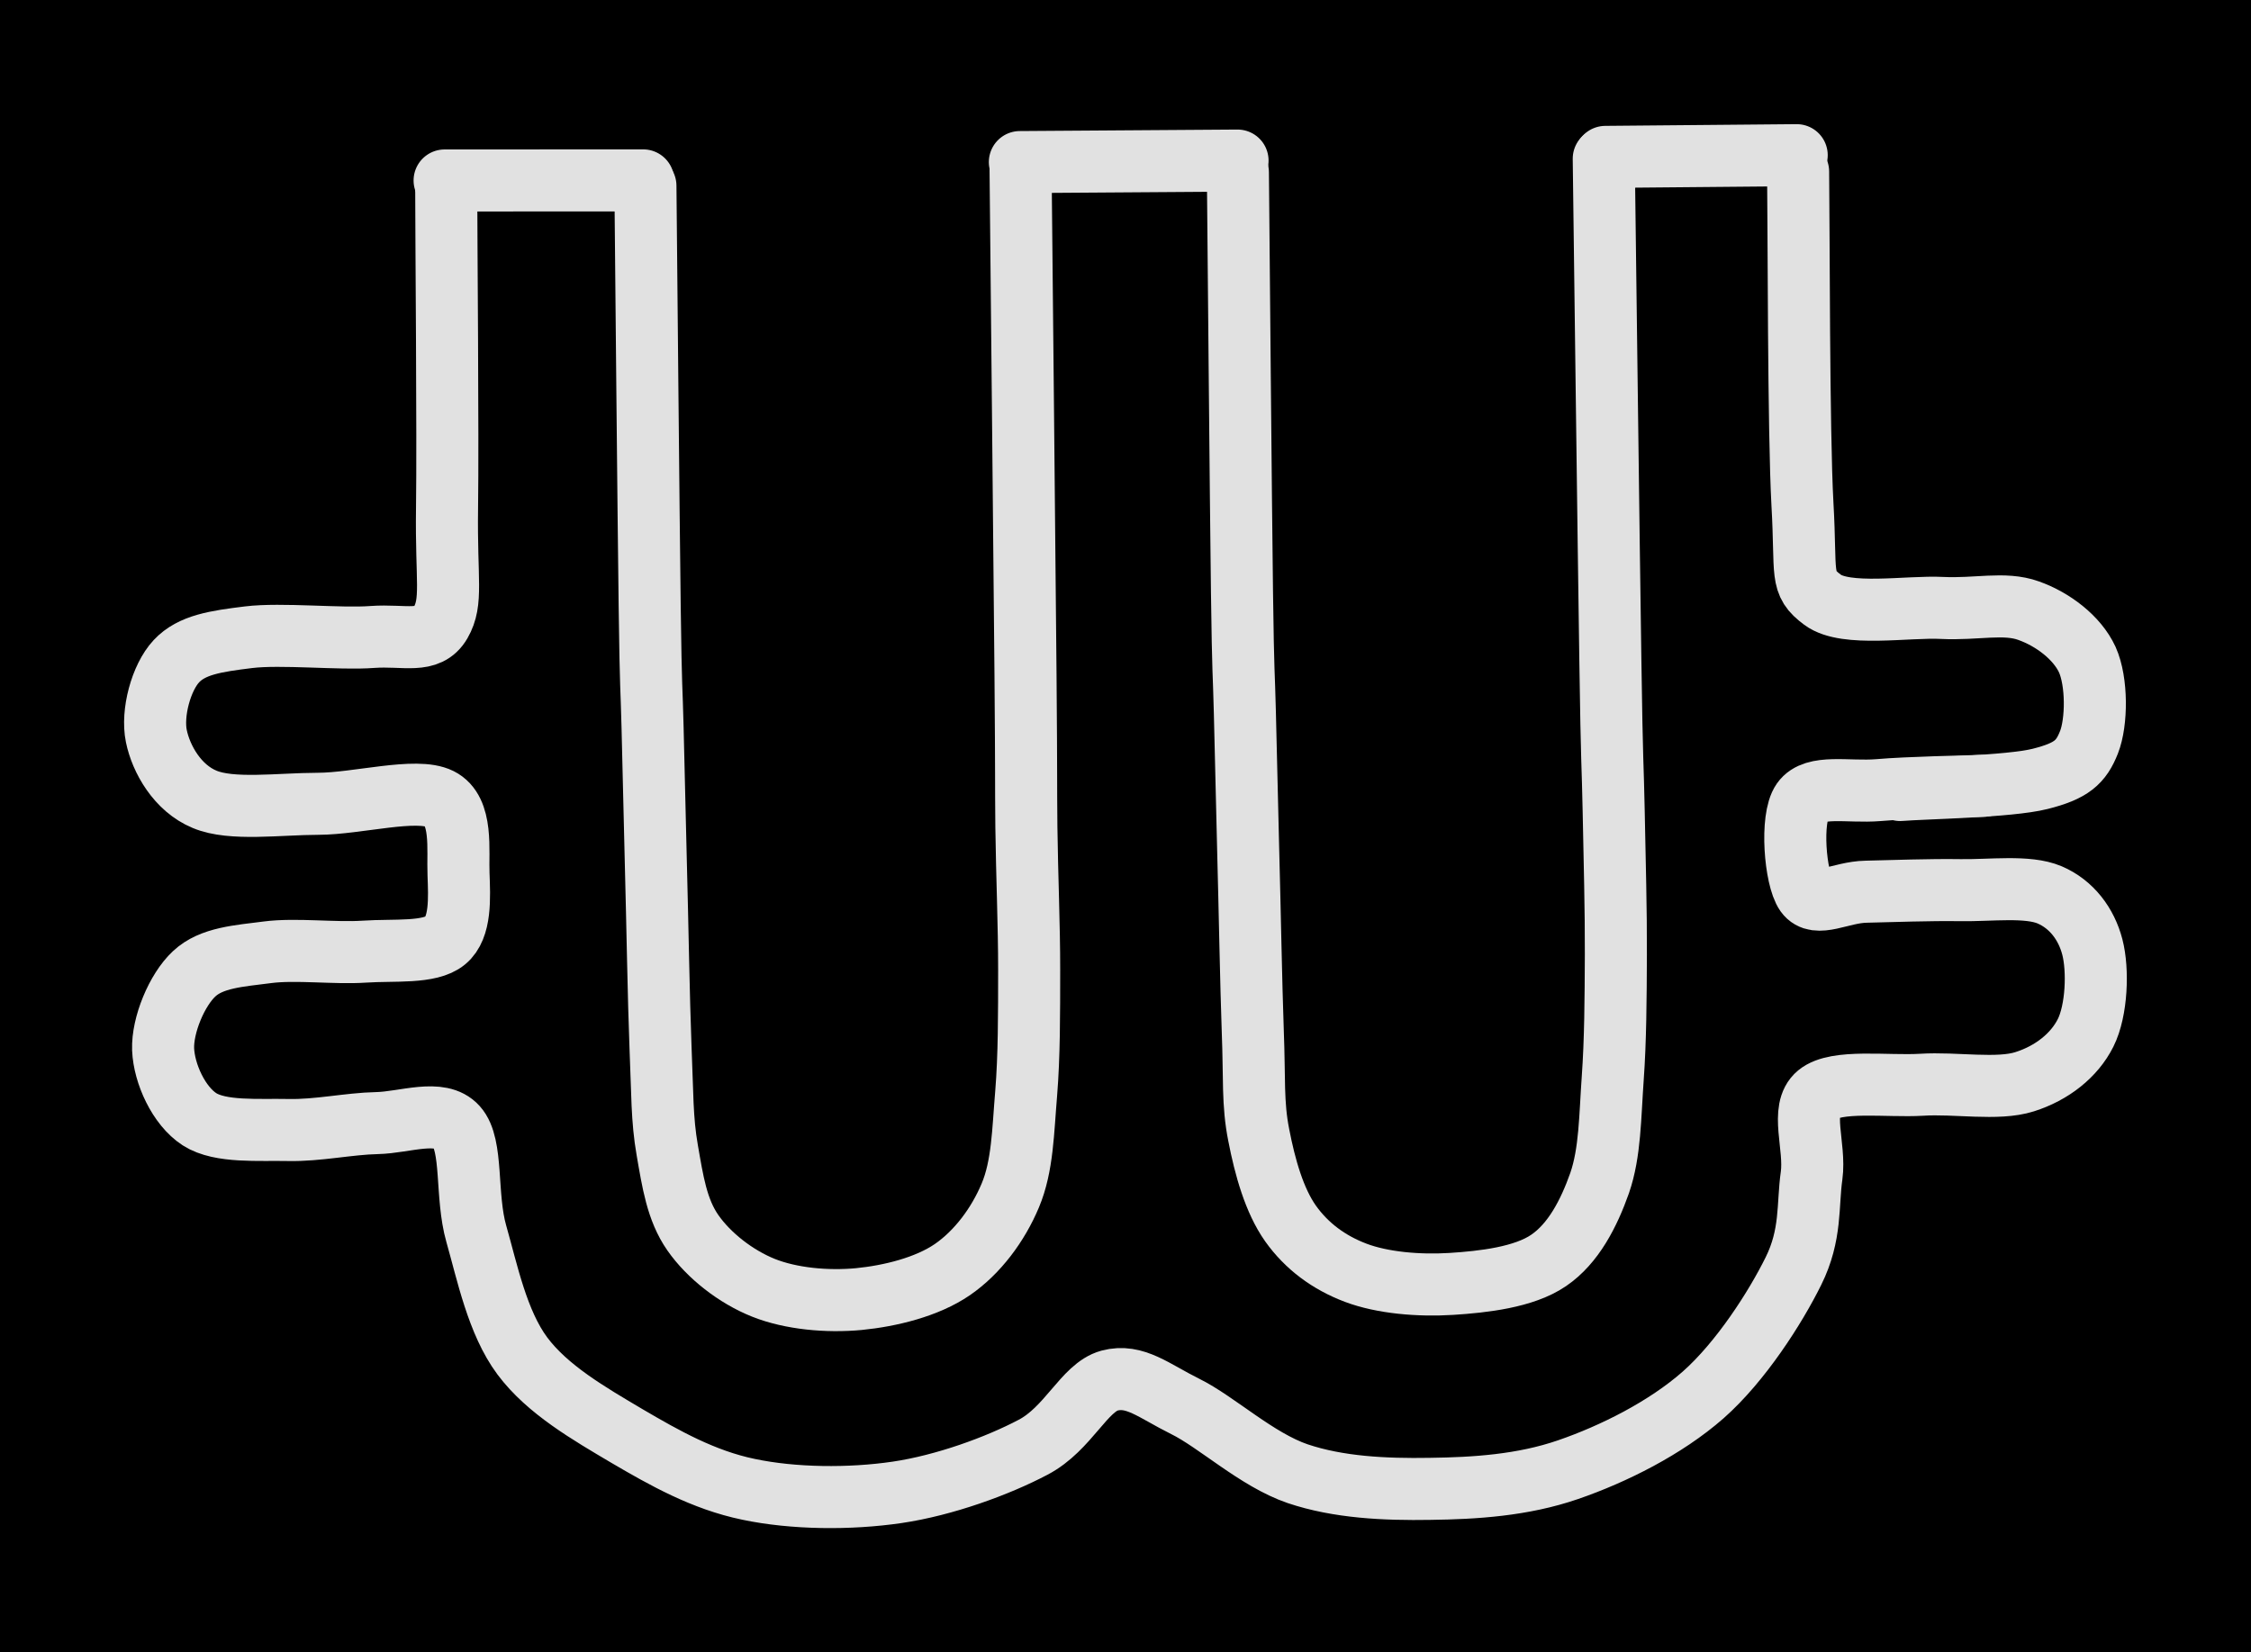 <svg version="1.1" xmlns="http://www.w3.org/2000/svg" viewBox="0 0 145.091 106.511" width="145.091" height="106.511" class="excalidraw-svg"><!-- svg-source:excalidraw --><defs><style class="style-fonts">
      </style></defs><rect x="0" y="0" width="145.091" height="106.511" fill="#000000"></rect><g stroke-linecap="round"><g transform="translate(30.151 97.153) rotate(89.441 42.317 -43.296)"><path d="M0 0 C3.47 0.03, 16.1 0.04, 20.8 0.15 C25.49 0.26, 26.8 -0.17, 28.18 0.64 C29.56 1.46, 28.92 2.97, 29.05 5.04 C29.19 7.1, 28.75 10.92, 28.99 13.03 C29.23 15.14, 29.44 16.69, 30.49 17.69 C31.54 18.69, 33.82 19.32, 35.3 19.03 C36.79 18.74, 38.67 17.7, 39.41 15.96 C40.16 14.23, 39.75 11.17, 39.77 8.65 C39.79 6.12, 38.76 2.3, 39.53 0.8 C40.3 -0.7, 42.86 -0.31, 44.39 -0.36 C45.91 -0.4, 47.84 -0.49, 48.66 0.53 C49.49 1.55, 49.22 3.85, 49.33 5.76 C49.44 7.67, 49.09 10.17, 49.31 12 C49.53 13.83, 49.61 15.61, 50.65 16.74 C51.68 17.87, 53.94 18.83, 55.5 18.79 C57.07 18.74, 59.15 17.82, 60.03 16.49 C60.91 15.15, 60.72 12.68, 60.78 10.77 C60.84 8.87, 60.41 6.87, 60.39 5.06 C60.37 3.25, 59.48 0.97, 60.68 -0.08 C61.88 -1.14, 65.12 -0.6, 67.59 -1.28 C70.06 -1.96, 73.31 -2.58, 75.49 -4.17 C77.68 -5.77, 79.25 -8.44, 80.71 -10.85 C82.16 -13.27, 83.6 -15.76, 84.23 -18.66 C84.87 -21.55, 84.94 -25.18, 84.52 -28.24 C84.1 -31.3, 82.88 -34.74, 81.7 -37.03 C80.53 -39.32, 77.88 -40.36, 77.45 -42 C77.03 -43.64, 78.14 -44.85, 79.16 -46.86 C80.18 -48.88, 82.65 -51.45, 83.57 -54.07 C84.48 -56.69, 84.65 -59.68, 84.63 -62.59 C84.62 -65.49, 84.46 -68.56, 83.48 -71.5 C82.5 -74.44, 80.86 -77.8, 78.75 -80.25 C76.64 -82.69, 73.17 -84.96, 70.82 -86.15 C68.48 -87.34, 66.58 -87.09, 64.68 -87.38 C62.78 -87.66, 60.41 -86.65, 59.44 -87.84 C58.48 -89.03, 59 -92.29, 58.89 -94.52 C58.77 -96.74, 59.3 -99.41, 58.76 -101.17 C58.22 -102.94, 57.09 -104.39, 55.65 -105.13 C54.21 -105.87, 51.6 -105.99, 50.12 -105.62 C48.63 -105.25, 47.35 -104.31, 46.73 -102.9 C46.11 -101.48, 46.42 -99.11, 46.37 -97.14 C46.32 -95.17, 46.39 -92.74, 46.41 -91.08 C46.42 -89.43, 47.45 -87.87, 46.48 -87.19 C45.5 -86.51, 41.64 -86.23, 40.54 -87.02 C39.44 -87.81, 40.01 -89.98, 39.87 -91.92 C39.72 -93.87, 39.69 -97.56, 39.66 -98.69 M0 0 C3.47 0.03, 16.1 0.04, 20.8 0.15 C25.49 0.26, 26.8 -0.17, 28.18 0.64 C29.56 1.46, 28.92 2.97, 29.05 5.04 C29.19 7.1, 28.75 10.92, 28.99 13.03 C29.23 15.14, 29.44 16.69, 30.49 17.69 C31.54 18.69, 33.82 19.32, 35.3 19.03 C36.79 18.74, 38.67 17.7, 39.41 15.96 C40.16 14.23, 39.75 11.17, 39.77 8.65 C39.79 6.12, 38.76 2.3, 39.53 0.8 C40.3 -0.7, 42.86 -0.31, 44.39 -0.36 C45.91 -0.4, 47.84 -0.49, 48.66 0.53 C49.49 1.55, 49.22 3.85, 49.33 5.76 C49.44 7.67, 49.09 10.17, 49.31 12 C49.53 13.83, 49.61 15.61, 50.65 16.74 C51.68 17.87, 53.94 18.83, 55.5 18.79 C57.07 18.74, 59.15 17.82, 60.03 16.49 C60.91 15.15, 60.72 12.68, 60.78 10.77 C60.84 8.87, 60.41 6.87, 60.39 5.06 C60.37 3.25, 59.48 0.97, 60.68 -0.08 C61.88 -1.14, 65.12 -0.6, 67.59 -1.28 C70.06 -1.96, 73.31 -2.58, 75.49 -4.17 C77.68 -5.77, 79.25 -8.44, 80.71 -10.85 C82.16 -13.27, 83.6 -15.76, 84.23 -18.66 C84.87 -21.55, 84.94 -25.18, 84.52 -28.24 C84.1 -31.3, 82.88 -34.74, 81.7 -37.03 C80.53 -39.32, 77.88 -40.36, 77.45 -42 C77.03 -43.64, 78.14 -44.85, 79.16 -46.86 C80.18 -48.88, 82.65 -51.45, 83.57 -54.07 C84.48 -56.69, 84.65 -59.68, 84.63 -62.59 C84.62 -65.49, 84.46 -68.56, 83.48 -71.5 C82.5 -74.44, 80.86 -77.8, 78.75 -80.25 C76.64 -82.69, 73.17 -84.96, 70.82 -86.15 C68.48 -87.34, 66.58 -87.09, 64.68 -87.38 C62.78 -87.66, 60.41 -86.65, 59.44 -87.84 C58.48 -89.03, 59 -92.29, 58.89 -94.52 C58.77 -96.74, 59.3 -99.41, 58.76 -101.17 C58.22 -102.94, 57.09 -104.39, 55.65 -105.13 C54.21 -105.87, 51.6 -105.99, 50.12 -105.62 C48.63 -105.25, 47.35 -104.31, 46.73 -102.9 C46.11 -101.48, 46.42 -99.11, 46.37 -97.14 C46.32 -95.17, 46.39 -92.74, 46.41 -91.08 C46.42 -89.43, 47.45 -87.87, 46.48 -87.19 C45.5 -86.51, 41.64 -86.23, 40.54 -87.02 C39.44 -87.81, 40.01 -89.98, 39.87 -91.92 C39.72 -93.87, 39.69 -97.56, 39.66 -98.69" stroke="#E1E1E1" stroke-width="4" fill="none"></path></g></g><mask></mask><g stroke-linecap="round"><g transform="translate(145.252 33.94) rotate(89.441 -19.964 -3.004)"><path d="M0 0 C-0.11 -1.5, -0.14 -7, -0.63 -9.03 C-1.12 -11.06, -1.68 -11.68, -2.96 -12.2 C-4.24 -12.72, -6.86 -12.77, -8.29 -12.14 C-9.71 -11.5, -10.91 -9.95, -11.48 -8.39 C-12.06 -6.84, -11.58 -5.03, -11.71 -2.82 C-11.85 -0.61, -11.18 3.39, -12.31 4.88 C-13.44 6.37, -13.89 5.9, -18.5 6.12 C-23.1 6.33, -36.36 6.18, -39.93 6.19 M0 0 C-0.11 -1.5, -0.14 -7, -0.63 -9.03 C-1.12 -11.06, -1.68 -11.68, -2.96 -12.2 C-4.24 -12.72, -6.86 -12.77, -8.29 -12.14 C-9.71 -11.5, -10.91 -9.95, -11.48 -8.39 C-12.06 -6.84, -11.58 -5.03, -11.71 -2.82 C-11.85 -0.61, -11.18 3.39, -12.31 4.88 C-13.44 6.37, -13.89 5.9, -18.5 6.12 C-23.1 6.33, -36.36 6.18, -39.93 6.19" stroke="#E1E1E1" stroke-width="4" fill="none"></path></g></g><mask></mask><g stroke-linecap="round"><g transform="translate(55.851 34.91) rotate(89.441 36.222 11.653)"><path d="M0 0 C5.39 -0.02, 25.31 -0.07, 32.33 -0.11 C39.34 -0.14, 38.93 -0.2, 42.09 -0.23 C45.26 -0.26, 48.45 -0.32, 51.32 -0.28 C54.18 -0.24, 56.84 -0.2, 59.29 0 C61.74 0.2, 64.07 0.21, 66.03 0.91 C67.98 1.62, 69.92 2.64, 70.99 4.25 C72.06 5.85, 72.33 8.47, 72.44 10.54 C72.55 12.62, 72.33 14.97, 71.66 16.69 C70.99 18.41, 69.92 19.83, 68.44 20.86 C66.95 21.89, 64.8 22.47, 62.73 22.85 C60.67 23.24, 59.09 23.08, 56.05 23.17 C53.02 23.25, 47.97 23.29, 44.54 23.35 C41.11 23.4, 38.28 23.44, 35.47 23.48 C32.65 23.52, 33.45 23.57, 27.65 23.59 C21.85 23.61, 5.15 23.59, 0.65 23.59 M0 0 C5.39 -0.02, 25.31 -0.07, 32.33 -0.11 C39.34 -0.14, 38.93 -0.2, 42.09 -0.23 C45.26 -0.26, 48.45 -0.32, 51.32 -0.28 C54.18 -0.24, 56.84 -0.2, 59.29 0 C61.74 0.2, 64.07 0.21, 66.03 0.91 C67.98 1.62, 69.92 2.64, 70.99 4.25 C72.06 5.85, 72.33 8.47, 72.44 10.54 C72.55 12.62, 72.33 14.97, 71.66 16.69 C70.99 18.41, 69.92 19.83, 68.44 20.86 C66.95 21.89, 64.8 22.47, 62.73 22.85 C60.67 23.24, 59.09 23.08, 56.05 23.17 C53.02 23.25, 47.97 23.29, 44.54 23.35 C41.11 23.4, 38.28 23.44, 35.47 23.48 C32.65 23.52, 33.45 23.57, 27.65 23.59 C21.85 23.61, 5.15 23.59, 0.65 23.59" stroke="#E1E1E1" stroke-width="4" fill="none"></path></g></g><mask></mask><g stroke-linecap="round"><g transform="translate(17.741 35.356) rotate(89.441 36.328 12.069)"><path d="M0 0 C5.42 0, 25.49 -0.01, 32.54 0 C39.6 0.01, 39.16 0.04, 42.33 0.04 C45.49 0.03, 48.67 -0.08, 51.53 -0.05 C54.39 -0.02, 57.08 0, 59.5 0.22 C61.93 0.45, 64.19 0.49, 66.08 1.31 C67.96 2.12, 69.72 3.46, 70.82 5.09 C71.92 6.73, 72.48 9.1, 72.66 11.14 C72.83 13.17, 72.6 15.5, 71.87 17.28 C71.14 19.05, 69.77 20.77, 68.28 21.79 C66.79 22.81, 64.95 23.06, 62.94 23.39 C60.94 23.72, 59.3 23.66, 56.26 23.76 C53.23 23.85, 48.18 23.88, 44.75 23.94 C41.32 23.99, 38.49 24.03, 35.68 24.07 C32.86 24.11, 33.68 24.16, 27.86 24.18 C22.04 24.2, 5.28 24.19, 0.76 24.19 M0 0 C5.42 0, 25.49 -0.01, 32.54 0 C39.6 0.01, 39.16 0.04, 42.33 0.04 C45.49 0.03, 48.67 -0.08, 51.53 -0.05 C54.39 -0.02, 57.08 0, 59.5 0.22 C61.93 0.45, 64.19 0.49, 66.08 1.31 C67.96 2.12, 69.72 3.46, 70.82 5.09 C71.92 6.73, 72.48 9.1, 72.66 11.14 C72.83 13.17, 72.6 15.5, 71.87 17.28 C71.14 19.05, 69.77 20.77, 68.28 21.79 C66.79 22.81, 64.95 23.06, 62.94 23.39 C60.94 23.72, 59.3 23.66, 56.26 23.76 C53.23 23.85, 48.18 23.88, 44.75 23.94 C41.32 23.99, 38.49 24.03, 35.68 24.07 C32.86 24.11, 33.68 24.16, 27.86 24.18 C22.04 24.2, 5.28 24.19, 0.76 24.19" stroke="#E1E1E1" stroke-width="4" fill="none"></path></g></g><mask></mask><g stroke-linecap="round"><g transform="translate(41.46 11.696) rotate(179.441 -6.401 -0.062)"><path d="M0 0 C-2.13 -0.02, -10.67 -0.1, -12.8 -0.12 M0 0 C-2.13 -0.02, -10.67 -0.1, -12.8 -0.12" stroke="#E1E1E1" stroke-width="4" fill="none"></path></g></g><mask></mask><g stroke-linecap="round"><g transform="translate(79.767 10.418) rotate(179.441 -7.015 -0.019)"><path d="M0 0 C-2.34 -0.01, -11.69 -0.03, -14.03 -0.04 M0 0 C-2.34 -0.01, -11.69 -0.03, -14.03 -0.04" stroke="#E1E1E1" stroke-width="4" fill="none"></path></g></g><mask></mask><g stroke-linecap="round"><g transform="translate(115.805 10.06) rotate(179.441 -6.163 -0.003)"><path d="M0 0 C-2.05 0, -10.27 -0.01, -12.33 -0.01 M0 0 C-2.05 0, -10.27 -0.01, -12.33 -0.01" stroke="#E1E1E1" stroke-width="4" fill="none"></path></g></g><mask></mask></svg>